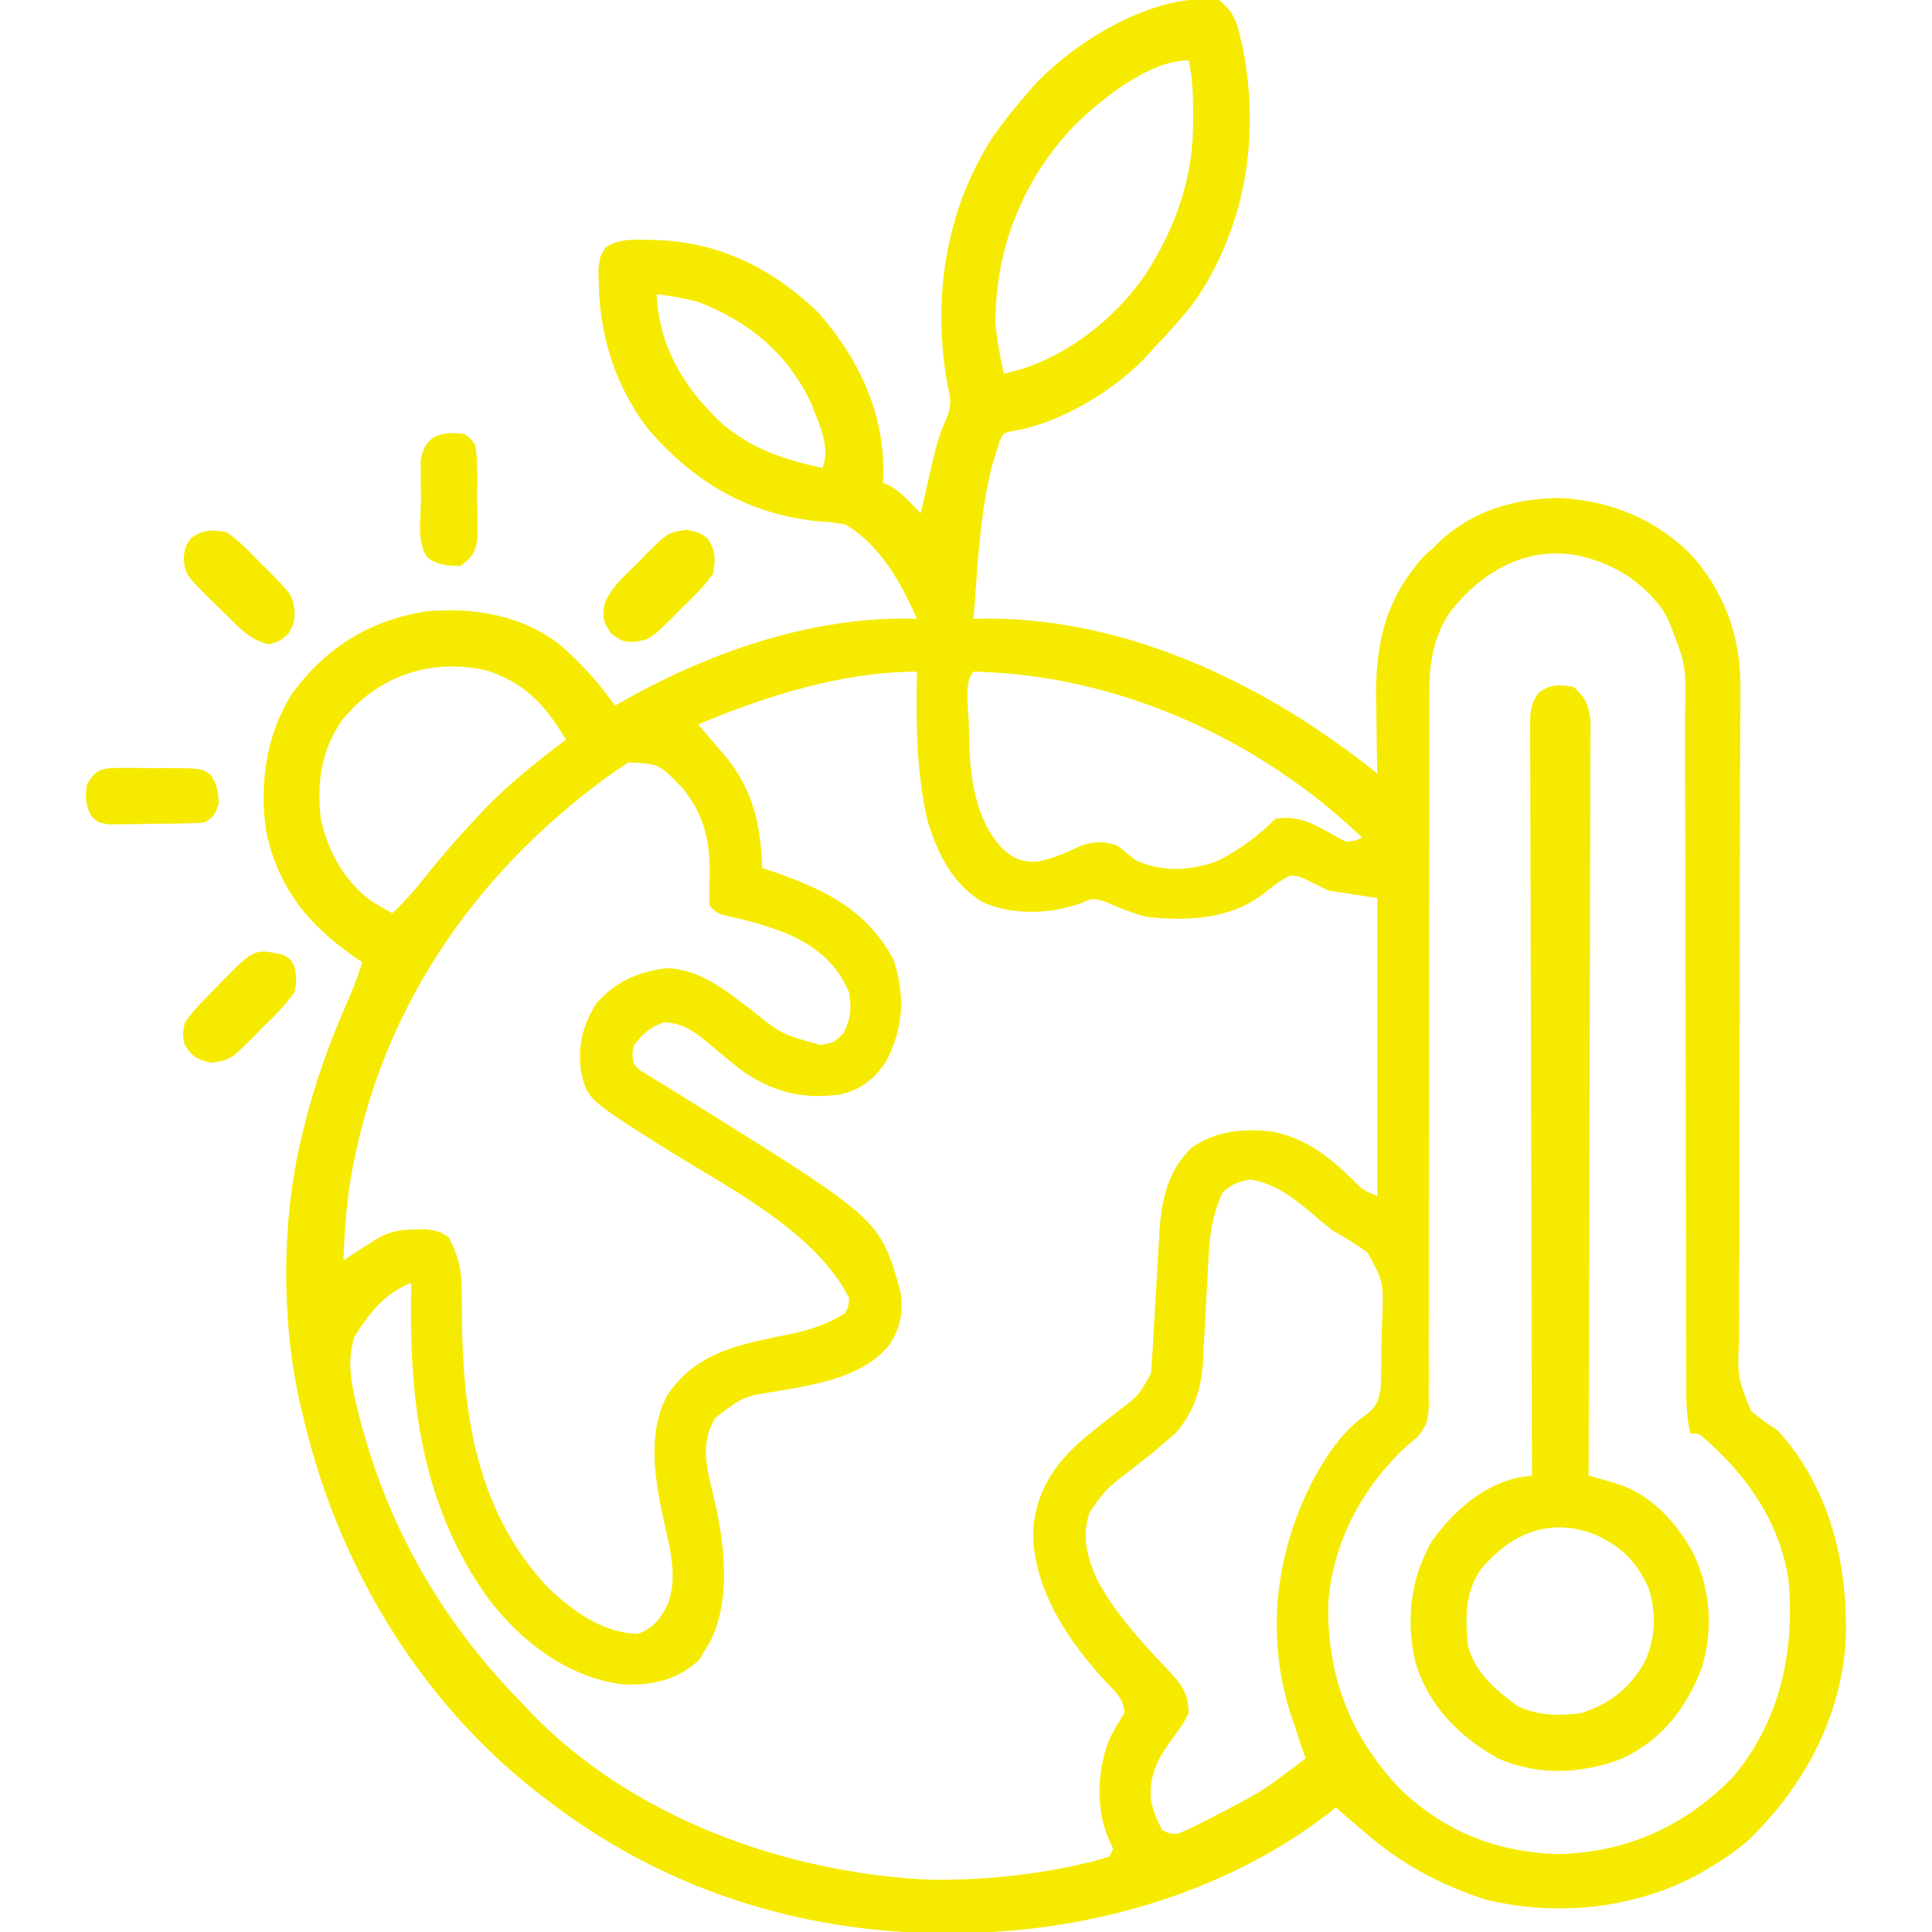 <?xml version="1.0" encoding="UTF-8"?>
<svg version="1.1" xmlns="http://www.w3.org/2000/svg" width="512" height="512">
<path d="M0 0 C3.634 2.851 4.7 5.364 5.688 9.812 C5.918 10.809 6.149 11.805 6.387 12.832 C10.879 36.036 7.225 59.672 -6.082 79.441 C-9.431 83.909 -13.147 87.966 -17 92 C-17.54 92.615 -18.08 93.23 -18.637 93.863 C-27.329 103.388 -42.38 112.501 -55.297 114.324 C-57.261 114.888 -57.261 114.888 -58.195 117.301 C-58.656 118.792 -58.656 118.792 -59.125 120.312 C-59.437 121.278 -59.749 122.244 -60.07 123.238 C-62.434 132.802 -63.419 142.442 -64.125 152.25 C-64.255 153.957 -64.255 153.957 -64.387 155.699 C-64.596 158.466 -64.8 161.233 -65 164 C-63.716 163.977 -62.432 163.954 -61.109 163.93 C-23.309 163.974 13.146 181.785 42 205 C41.979 204.033 41.958 203.066 41.937 202.069 C41.863 198.424 41.818 194.779 41.78 191.133 C41.76 189.566 41.733 187.999 41.698 186.432 C41.366 171.145 43.849 158.987 54.438 147.312 C55.283 146.549 56.129 145.786 57 145 C57.489 144.519 57.977 144.038 58.48 143.543 C67.244 135.321 78.423 132.082 90.262 131.969 C103.857 132.612 116.277 137.74 125.75 147.625 C134.458 157.874 138.364 169.204 138.218 182.507 C138.217 183.314 138.217 184.12 138.216 184.951 C138.212 187.627 138.194 190.303 138.176 192.979 C138.171 194.908 138.166 196.837 138.163 198.766 C138.154 202.908 138.14 207.049 138.122 211.191 C138.095 217.742 138.091 224.294 138.092 230.846 C138.092 233.092 138.092 235.339 138.092 237.585 C138.092 239.272 138.092 239.272 138.092 240.993 C138.091 256.237 138.072 271.48 138.004 286.723 C137.958 297.02 137.943 307.317 137.966 317.614 C137.976 323.058 137.97 328.501 137.924 333.946 C137.882 339.064 137.881 344.18 137.912 349.299 C137.916 351.174 137.905 353.049 137.877 354.925 C137.441 364.869 137.441 364.869 140.982 373.823 C143.225 375.819 145.478 377.385 148 379 C162 394.148 166.823 414.732 166.136 434.771 C164.874 455.421 154.753 473.921 140 488 C136.823 490.658 133.565 492.896 130 495 C129.099 495.532 128.198 496.065 127.27 496.613 C110.269 505.859 89.865 507.952 71.062 503.5 C58.682 499.584 47.697 493.647 38 485 C36.626 483.832 35.251 482.665 33.875 481.5 C32.926 480.675 31.977 479.85 31 479 C30.174 479.675 30.174 479.675 29.332 480.363 C0.94 502.328 -36.133 512.464 -71.625 512.312 C-72.318 512.31 -73.012 512.308 -73.726 512.306 C-111.565 512.118 -147.958 500.245 -178 477 C-178.928 476.295 -179.856 475.59 -180.812 474.863 C-212.798 449.712 -234.074 413.443 -243 374 C-243.25 372.943 -243.25 372.943 -243.505 371.865 C-248.521 349.868 -248.381 322.902 -243 301 C-242.801 300.175 -242.603 299.349 -242.398 298.499 C-239.521 286.882 -235.588 275.935 -230.734 265.004 C-229.281 261.726 -228.065 258.428 -227 255 C-228.069 254.273 -228.069 254.273 -229.16 253.531 C-241.312 245.026 -249.033 235.652 -252.375 220.812 C-254.395 208.055 -252.548 194.611 -245.465 183.617 C-236.405 171.442 -225.038 164.416 -210 162 C-197.468 160.894 -184.586 163.025 -174.535 170.941 C-168.943 175.777 -164.291 180.989 -160 187 C-159.028 186.443 -158.056 185.886 -157.055 185.312 C-134.028 172.445 -106.7 163.063 -80 164 C-84.159 154.507 -89.739 144.408 -99 139 C-102.483 138.384 -102.483 138.384 -106.375 138.125 C-124.768 136.232 -138.932 127.835 -151 114 C-159.623 103.067 -164.051 89.294 -164.312 75.438 C-164.369 73.487 -164.369 73.487 -164.426 71.496 C-164 68 -164 68 -162.512 65.562 C-158.927 63.333 -155.589 63.444 -151.5 63.562 C-150.694 63.578 -149.888 63.593 -149.058 63.609 C-132.272 64.147 -117.989 71.284 -106 83 C-94.903 95.635 -87.974 110.9 -89 128 C-88.464 128.206 -87.927 128.412 -87.375 128.625 C-85.098 129.943 -83.677 131.221 -81.852 133.086 C-81.316 133.63 -80.781 134.175 -80.229 134.736 C-79.621 135.362 -79.621 135.362 -79 136 C-78.864 135.401 -78.728 134.801 -78.589 134.183 C-77.962 131.433 -77.325 128.685 -76.688 125.938 C-76.474 124.995 -76.261 124.052 -76.041 123.08 C-75.071 118.926 -74.123 115.02 -72.281 111.16 C-70.835 107.592 -70.928 106.182 -71.812 102.5 C-76.035 79.447 -72.631 55.906 -59.77 36.106 C-57.058 32.214 -54.103 28.586 -51 25 C-50.428 24.327 -49.855 23.654 -49.266 22.961 C-37.968 10.713 -17.084 -2.062 0 0 Z M-38 33 C-51.706 47.065 -59.34 65.916 -59.168 85.547 C-58.856 90.097 -57.933 94.542 -57 99 C-42.284 96.05 -28.363 85.446 -19.772 73.258 C-11.29 60.148 -6.601 46.883 -6.812 31.25 C-6.813 30.331 -6.814 29.412 -6.814 28.465 C-6.843 24.153 -7.061 20.224 -8 16 C-18.414 16 -30.975 26.154 -38 33 Z M-149 78 C-148.296 92.07 -141.739 102.748 -131.688 112.25 C-123.703 119.034 -115.14 121.857 -105 124 C-102.881 118.266 -105.943 112.408 -108 107 C-114.094 93.767 -124.58 85.143 -138 80 C-141.656 79.047 -145.242 78.376 -149 78 Z M61.34 162.082 C56.645 169.022 55.698 176.408 55.755 184.597 C55.753 185.425 55.751 186.253 55.748 187.107 C55.743 189.862 55.752 192.617 55.76 195.372 C55.759 197.355 55.757 199.338 55.754 201.321 C55.75 205.582 55.751 209.842 55.756 214.103 C55.764 220.838 55.753 227.574 55.739 234.309 C55.701 253.459 55.683 272.609 55.695 291.759 C55.701 302.343 55.689 312.926 55.658 323.51 C55.639 330.208 55.643 336.905 55.662 343.602 C55.669 347.764 55.655 351.926 55.635 356.088 C55.63 358.019 55.634 359.95 55.646 361.882 C55.663 364.516 55.648 367.149 55.626 369.784 C55.638 370.55 55.65 371.316 55.662 372.105 C55.593 376.105 55.17 377.796 52.572 380.911 C51.299 381.945 51.299 381.945 50 383 C38.11 393.947 30.114 408.721 29 425 C28.67 443.831 34.656 459.837 47.652 473.68 C59.332 485.223 73.543 490.871 90 491.375 C108.301 490.838 123.501 483.987 136.25 470.938 C148.709 456.085 152.635 437.923 151 419 C148.84 403.666 139.995 390.969 128.516 381.066 C127.036 379.808 127.036 379.808 125 380 C123.91 375.596 123.858 371.298 123.869 366.791 C123.866 365.556 123.866 365.556 123.862 364.297 C123.856 361.542 123.857 358.787 123.858 356.032 C123.855 354.056 123.852 352.08 123.848 350.103 C123.84 345.848 123.835 341.592 123.831 337.337 C123.825 330.605 123.809 323.872 123.79 317.14 C123.784 314.834 123.777 312.529 123.771 310.223 C123.768 309.068 123.765 307.913 123.761 306.724 C123.719 291.052 123.686 275.38 123.674 259.708 C123.666 249.135 123.643 238.561 123.605 227.988 C123.585 222.395 123.573 216.802 123.578 211.208 C123.582 205.945 123.568 200.683 123.541 195.42 C123.534 193.492 123.533 191.563 123.541 189.635 C123.871 176.229 123.871 176.229 119 164 C118.542 163.202 118.085 162.404 117.613 161.582 C111.641 153.458 103.877 148.897 94 147 C80.552 145.075 69.49 151.861 61.34 162.082 Z M-232.312 190.812 C-237.939 198.938 -239.025 207.242 -238 217 C-236.101 225.568 -231.881 233.35 -224.77 238.668 C-222.878 239.863 -220.986 240.973 -219 242 C-215.772 238.974 -212.989 235.791 -210.25 232.312 C-206.047 226.999 -201.624 221.95 -197 217 C-196.241 216.187 -195.481 215.373 -194.699 214.535 C-188.018 207.613 -180.649 201.797 -173 196 C-178.493 186.945 -183.703 181.045 -193.977 177.695 C-208.75 174.298 -222.798 179.083 -232.312 190.812 Z M-65 178 C-67.699 180.699 -66.249 188.508 -66.253 192.139 C-66.138 203.521 -65.457 216.01 -57.438 224.812 C-54.356 227.578 -52.485 228.38 -48.328 228.371 C-44.035 227.687 -40.137 225.748 -36.184 223.996 C-32.592 222.872 -30.596 222.99 -27 224 C-25.313 225.307 -23.646 226.642 -22 228 C-14.98 231.191 -7.556 230.8 -0.41 228.191 C5.233 225.402 10.551 221.449 15 217 C21.443 215.879 25.689 218.648 31.23 221.785 C33.864 223.227 33.864 223.227 36.363 222.684 C37.173 222.345 37.173 222.345 38 222 C10.699 195.794 -26.871 178.768 -65 178 Z M-138 192 C-137.134 192.99 -136.268 193.98 -135.375 195 C-134.247 196.331 -133.122 197.664 -132 199 C-131.211 199.92 -131.211 199.92 -130.406 200.859 C-123.341 209.583 -121.385 218.962 -121 230 C-119.973 230.352 -118.945 230.704 -117.887 231.066 C-104.075 235.929 -93.435 241.068 -86.188 254.312 C-83.12 263.836 -83.493 272.092 -88.035 281.039 C-91.004 285.769 -94.595 288.549 -100 290 C-110.065 291.41 -117.584 289.599 -126 284 C-128.915 281.762 -131.732 279.443 -134.531 277.062 C-138.495 273.751 -141.769 271.045 -147.125 270.938 C-150.809 272.299 -152.605 273.9 -155 277 C-155.489 279.493 -155.489 279.493 -155 282 C-153.463 283.683 -153.463 283.683 -151.258 284.91 C-150.448 285.419 -149.637 285.928 -148.803 286.452 C-147.919 286.984 -147.035 287.515 -146.125 288.062 C-144.283 289.214 -142.442 290.366 -140.602 291.52 C-139.665 292.099 -138.728 292.679 -137.763 293.276 C-89.774 323.224 -89.774 323.224 -84.43 342.004 C-83.472 347.209 -84.302 351.447 -87 356 C-93.673 364.726 -106.125 366.816 -116.375 368.562 C-125.891 370.025 -125.891 370.025 -133.395 375.684 C-136.683 381.15 -136.222 385.933 -135 392 C-134.752 392.994 -134.505 393.988 -134.25 395.012 C-131.208 407.368 -128.833 423.438 -134.879 435.195 C-135.249 435.791 -135.619 436.386 -136 437 C-136.557 437.949 -137.114 438.897 -137.688 439.875 C-143.589 445.298 -150.076 446.689 -157.957 446.379 C-172.407 444.58 -184.503 435.304 -193.246 424.129 C-211.609 398.829 -214.74 370.487 -214 340 C-221.03 342.608 -224.963 347.88 -229 354.062 C-231.107 360.252 -229.968 366.535 -228.438 372.75 C-228.172 373.837 -228.172 373.837 -227.901 374.946 C-220.425 404.319 -206.169 429.377 -185 451 C-184.316 451.735 -183.631 452.47 -182.926 453.227 C-155.889 481.68 -114.568 496.527 -76.059 498.168 C-62.619 498.24 -49.553 497.001 -36.438 494 C-35.705 493.834 -34.972 493.668 -34.217 493.497 C-32.46 493.067 -30.726 492.542 -29 492 C-28.67 491.34 -28.34 490.68 -28 490 C-28.474 488.948 -28.949 487.896 -29.438 486.812 C-32.583 478.818 -32.233 469.189 -29.125 461.25 C-27.916 458.617 -26.617 456.426 -25 454 C-25.251 450.151 -27.384 448.287 -30 445.625 C-40.09 434.714 -49.526 420.641 -49.207 405.234 C-48.219 394.57 -43.169 387.429 -35.125 380.688 C-32.327 378.393 -29.494 376.148 -26.645 373.918 C-21.223 369.801 -21.223 369.801 -18 364 C-17.847 362.561 -17.738 361.117 -17.659 359.671 C-17.608 358.8 -17.558 357.928 -17.506 357.03 C-17.455 356.089 -17.404 355.149 -17.352 354.18 C-17.232 352.18 -17.112 350.18 -16.992 348.18 C-16.807 345.033 -16.626 341.887 -16.453 338.74 C-16.284 335.698 -16.1 332.658 -15.914 329.617 C-15.867 328.689 -15.82 327.76 -15.772 326.804 C-15.216 318.065 -13.612 310.181 -7 304 C-0.214 299.443 7.04 298.964 15 300 C23.623 302.153 29.387 306.601 35.625 312.793 C38.063 315.266 38.063 315.266 42 317 C42 290.93 42 264.86 42 238 C37.71 237.34 33.42 236.68 29 236 C27.288 235.154 25.576 234.309 23.812 233.438 C21.455 232.277 21.455 232.277 19 232 C16.186 233.35 14.034 235.074 11.609 237.035 C2.778 243.685 -8.394 244.106 -19 243 C-22.857 242 -26.38 240.648 -30 239 C-33.417 237.861 -33.648 238.085 -36.75 239.438 C-44.902 242.297 -54.496 242.571 -62.5 239.125 C-70.566 234.342 -74.626 226.112 -77.223 217.375 C-80.219 204.367 -80.262 191.278 -80 178 C-99.736 178 -119.98 184.445 -138 192 Z M-156.543 202.055 C-157.416 202.655 -158.288 203.256 -159.188 203.875 C-160.63 204.865 -160.63 204.865 -162.102 205.875 C-198.156 232.308 -222.652 268.491 -230.162 312.88 C-231.241 319.887 -231.701 326.921 -232 334 C-230.861 333.259 -230.861 333.259 -229.699 332.504 C-228.705 331.863 -227.711 331.223 -226.688 330.562 C-225.208 329.605 -225.208 329.605 -223.699 328.629 C-220.02 326.409 -217.287 325.844 -213.062 325.812 C-212.208 325.798 -211.353 325.784 -210.473 325.77 C-207.648 326.033 -206.266 326.273 -204 328 C-201.442 333.016 -200.632 336.708 -200.629 342.418 C-200.615 343.842 -200.601 345.266 -200.585 346.69 C-200.583 347.425 -200.58 348.16 -200.577 348.917 C-200.413 375.196 -196.517 400.891 -177.688 420.812 C-171.209 426.95 -163.264 432.743 -154 433 C-149.724 431.42 -147.969 429.037 -146 425 C-143.371 418.069 -145.403 410.422 -147 403.5 C-149.35 392.466 -151.652 380.39 -146.266 369.895 C-139.266 359.416 -129.527 356.866 -117.75 354.375 C-116.816 354.193 -115.881 354.011 -114.918 353.824 C-109.021 352.642 -104.142 351.187 -99 348 C-98.114 346.069 -98.114 346.069 -98 344 C-106.84 326.32 -130.111 314.729 -146.057 304.732 C-167.322 291.356 -167.322 291.356 -169 284 C-169.94 277.287 -168.651 271.719 -165 266 C-159.873 260.042 -153.758 257.418 -146.062 256.562 C-137.657 256.971 -131.203 262.091 -124.715 266.969 C-115.931 274.113 -115.931 274.113 -105.5 276.938 C-101.947 276.252 -101.947 276.252 -99.562 273.938 C-97.567 270.187 -97.239 267.111 -98 263 C-101.43 255.043 -106.831 250.753 -114.688 247.312 C-119.897 245.263 -125.132 243.846 -130.602 242.676 C-133 242 -133 242 -135 240 C-135.068 237.45 -135.038 234.981 -134.938 232.438 C-134.763 223.324 -136.153 216.309 -142 209 C-148.317 202.381 -148.317 202.381 -156.543 202.055 Z M1 316 C-1.879 322.094 -2.52 328.323 -2.809 334.969 C-2.917 336.858 -3.026 338.747 -3.135 340.637 C-3.289 343.572 -3.438 346.508 -3.581 349.444 C-3.726 352.307 -3.891 355.169 -4.059 358.031 C-4.094 358.897 -4.13 359.763 -4.166 360.655 C-4.611 368.028 -6.551 374.216 -11.48 379.82 C-12.374 380.581 -13.267 381.341 -14.188 382.125 C-15.152 382.956 -16.116 383.788 -17.109 384.645 C-20.398 387.324 -23.749 389.908 -27.125 392.477 C-29.499 394.406 -31.289 396.468 -33 399 C-33.413 399.598 -33.825 400.196 -34.25 400.812 C-36.388 407.048 -34.931 412.534 -32.387 418.363 C-27.334 427.97 -19.743 435.902 -12.355 443.746 C-9.384 447.043 -8 449.513 -8 454 C-9.198 456.607 -10.783 458.712 -12.504 460.996 C-16.261 466.22 -18.509 470.445 -18 477 C-17.351 480.091 -16.484 482.135 -15 485 C-13.122 485.913 -13.122 485.913 -11 486 C-8.374 484.935 -5.99 483.823 -3.5 482.5 C-2.44 481.951 -2.44 481.951 -1.358 481.391 C11.521 474.742 11.521 474.742 23 466 C22.587 464.824 22.175 463.649 21.75 462.438 C21.165 460.626 20.582 458.813 20 457 C19.461 455.451 19.461 455.451 18.91 453.871 C12.442 433.269 15.006 411.636 24.791 392.601 C28.467 385.823 32.646 379.315 39.065 374.885 C41.843 372.573 42.002 371.99 42.872 368.179 C42.951 366.699 42.995 365.216 43.008 363.734 C43.028 362.942 43.048 362.149 43.068 361.332 C43.099 359.658 43.113 357.983 43.112 356.309 C43.125 353.766 43.234 351.239 43.348 348.699 C43.61 339.669 43.61 339.669 39.451 331.991 C36.4 329.712 33.311 327.872 30 326 C28.053 324.433 26.131 322.833 24.25 321.188 C19.348 317.147 14.736 313.608 8.312 312.562 C5.096 313.171 3.504 313.825 1 316 Z " fill="#F6EB00" transform="translate(323,0)"/>
<path d="M0 0 C3.122 2.872 3.943 4.563 4.492 8.801 C4.509 10.316 4.504 11.831 4.481 13.346 C4.484 14.183 4.488 15.021 4.491 15.883 C4.498 18.687 4.476 21.49 4.454 24.294 C4.453 26.305 4.454 28.315 4.456 30.326 C4.457 35.784 4.433 41.242 4.406 46.701 C4.381 52.405 4.378 58.109 4.373 63.813 C4.361 74.615 4.328 85.416 4.288 96.218 C4.243 108.515 4.221 120.813 4.201 133.11 C4.159 158.407 4.089 183.703 4 209 C4.69 209.201 5.38 209.402 6.091 209.608 C6.995 209.875 7.898 210.141 8.829 210.415 C9.726 210.678 10.622 210.94 11.545 211.211 C20.794 214.184 27.156 221.372 31.75 229.625 C36.315 239.376 37.06 249.701 34 260 C29.811 270.799 23.552 278.928 13 284 C2.23 288.139 -9.322 288.691 -20 284 C-30.27 278.291 -38.417 270.044 -41.875 258.625 C-44.453 247.512 -43.327 236.72 -37.68 226.645 C-31.994 218.613 -23.798 211.185 -13.872 209.455 C-12.924 209.305 -11.976 209.155 -11 209 C-11.004 207.947 -11.007 206.894 -11.011 205.81 C-11.1 180.214 -11.166 154.617 -11.207 129.021 C-11.228 116.643 -11.256 104.265 -11.302 91.887 C-11.342 81.101 -11.367 70.315 -11.376 59.528 C-11.382 53.815 -11.394 48.101 -11.423 42.388 C-11.45 37.014 -11.458 31.639 -11.452 26.265 C-11.454 24.289 -11.462 22.314 -11.477 20.339 C-11.497 17.647 -11.492 14.956 -11.481 12.264 C-11.493 11.478 -11.504 10.692 -11.516 9.882 C-11.478 6.39 -11.274 4.375 -9.189 1.519 C-5.953 -0.727 -3.838 -0.617 0 0 Z M-24.625 233.938 C-28.821 240.232 -28.686 246.66 -28 254 C-26.224 261.15 -20.752 265.767 -15 270 C-9.767 272.73 -3.78 272.753 2 272 C9.702 269.525 15.201 265.205 19.027 258.09 C21.746 251.789 21.991 245.4 19.875 238.875 C16.945 232.035 12.562 227.78 5.832 224.727 C-6.244 219.937 -16.575 224.339 -24.625 233.938 Z " fill="#F6EB00" transform="translate(417,182)"/>
<path d="M0 0 C1.938 1.125 1.938 1.125 3 3 C3.575 5.891 3.758 7.223 3 10 C0.526 13.537 -2.467 16.444 -5.562 19.438 C-6.362 20.264 -7.162 21.091 -7.986 21.943 C-13.94 27.829 -13.94 27.829 -18.938 28.637 C-22.627 27.87 -23.929 27.149 -26 24 C-26.688 21.25 -26.688 21.25 -26 18 C-23.988 15.018 -21.529 12.547 -19 10 C-18.135 9.109 -17.27 8.219 -16.379 7.301 C-7.625 -1.605 -7.625 -1.605 0 0 Z " fill="#F6EB00" transform="translate(75,253)"/>
<path d="M0 0 C3.098 0.602 3.098 0.602 5.535 2.164 C7.8 5.697 7.74 7.432 7.098 11.602 C4.78 14.945 1.963 17.667 -0.965 20.477 C-1.717 21.247 -2.469 22.018 -3.244 22.812 C-9.497 28.963 -9.497 28.963 -13.773 29.734 C-16.902 29.602 -16.902 29.602 -19.902 27.602 C-21.966 24.506 -22.352 23.229 -21.7 19.617 C-19.926 15.137 -16.165 11.97 -12.777 8.664 C-12.03 7.885 -11.282 7.106 -10.512 6.303 C-4.936 0.761 -4.936 0.761 0 0 Z " fill="#F6EB00" transform="translate(181.902,140.398)"/>
<path d="M0 0 C3.344 2.318 6.065 5.134 8.875 8.062 C9.646 8.815 10.417 9.567 11.211 10.342 C17.361 16.595 17.361 16.595 18.105 20.875 C18 24 18 24 16.438 26.938 C14 29 14 29 11.25 29.75 C6.265 28.6 3.567 25.542 0 22 C-1.336 20.703 -1.336 20.703 -2.699 19.379 C-10.852 11.366 -10.852 11.366 -11.312 7.125 C-11 4 -11 4 -9.438 1.625 C-5.913 -0.725 -4.204 -0.652 0 0 Z " fill="#F6EB00" transform="translate(60,141)"/>
<path d="M0 0 C1.688 1.135 1.688 1.135 3 3 C3.655 7.616 3.463 12.281 3.438 16.938 C3.457 18.226 3.477 19.514 3.498 20.842 C3.497 22.079 3.497 23.316 3.496 24.59 C3.498 25.723 3.5 26.856 3.502 28.023 C2.892 31.643 1.944 32.857 -1 35 C-4.395 34.94 -6.859 34.798 -9.688 32.82 C-12.646 28.717 -11.465 22.421 -11.438 17.562 C-11.457 16.322 -11.477 15.081 -11.498 13.803 C-11.497 12.611 -11.497 11.419 -11.496 10.191 C-11.498 9.1 -11.5 8.009 -11.502 6.885 C-10.352 0.276 -6.11 -0.778 0 0 Z " fill="#F6EB00" transform="translate(123,115)"/>
<path d="M0 0 C1.24 -0.001 2.48 -0.001 3.758 -0.002 C5.055 0.018 6.351 0.038 7.688 0.059 C8.984 0.052 10.281 0.044 11.617 0.037 C21.146 0.101 21.146 0.101 23.531 1.84 C25.275 4.338 25.503 6.485 25.688 9.496 C24.721 12.246 24.307 13.186 21.688 14.496 C17.047 14.795 12.399 14.774 7.75 14.809 C6.449 14.838 5.147 14.867 3.807 14.896 C2.562 14.905 1.317 14.913 0.035 14.922 C-1.109 14.936 -2.254 14.951 -3.433 14.966 C-6.312 14.496 -6.312 14.496 -8.186 12.657 C-9.716 9.722 -9.721 7.764 -9.312 4.496 C-6.991 0.061 -4.817 -0.008 0 0 Z " fill="#F6EB00" transform="translate(32.312,203.504)"/>
</svg>
